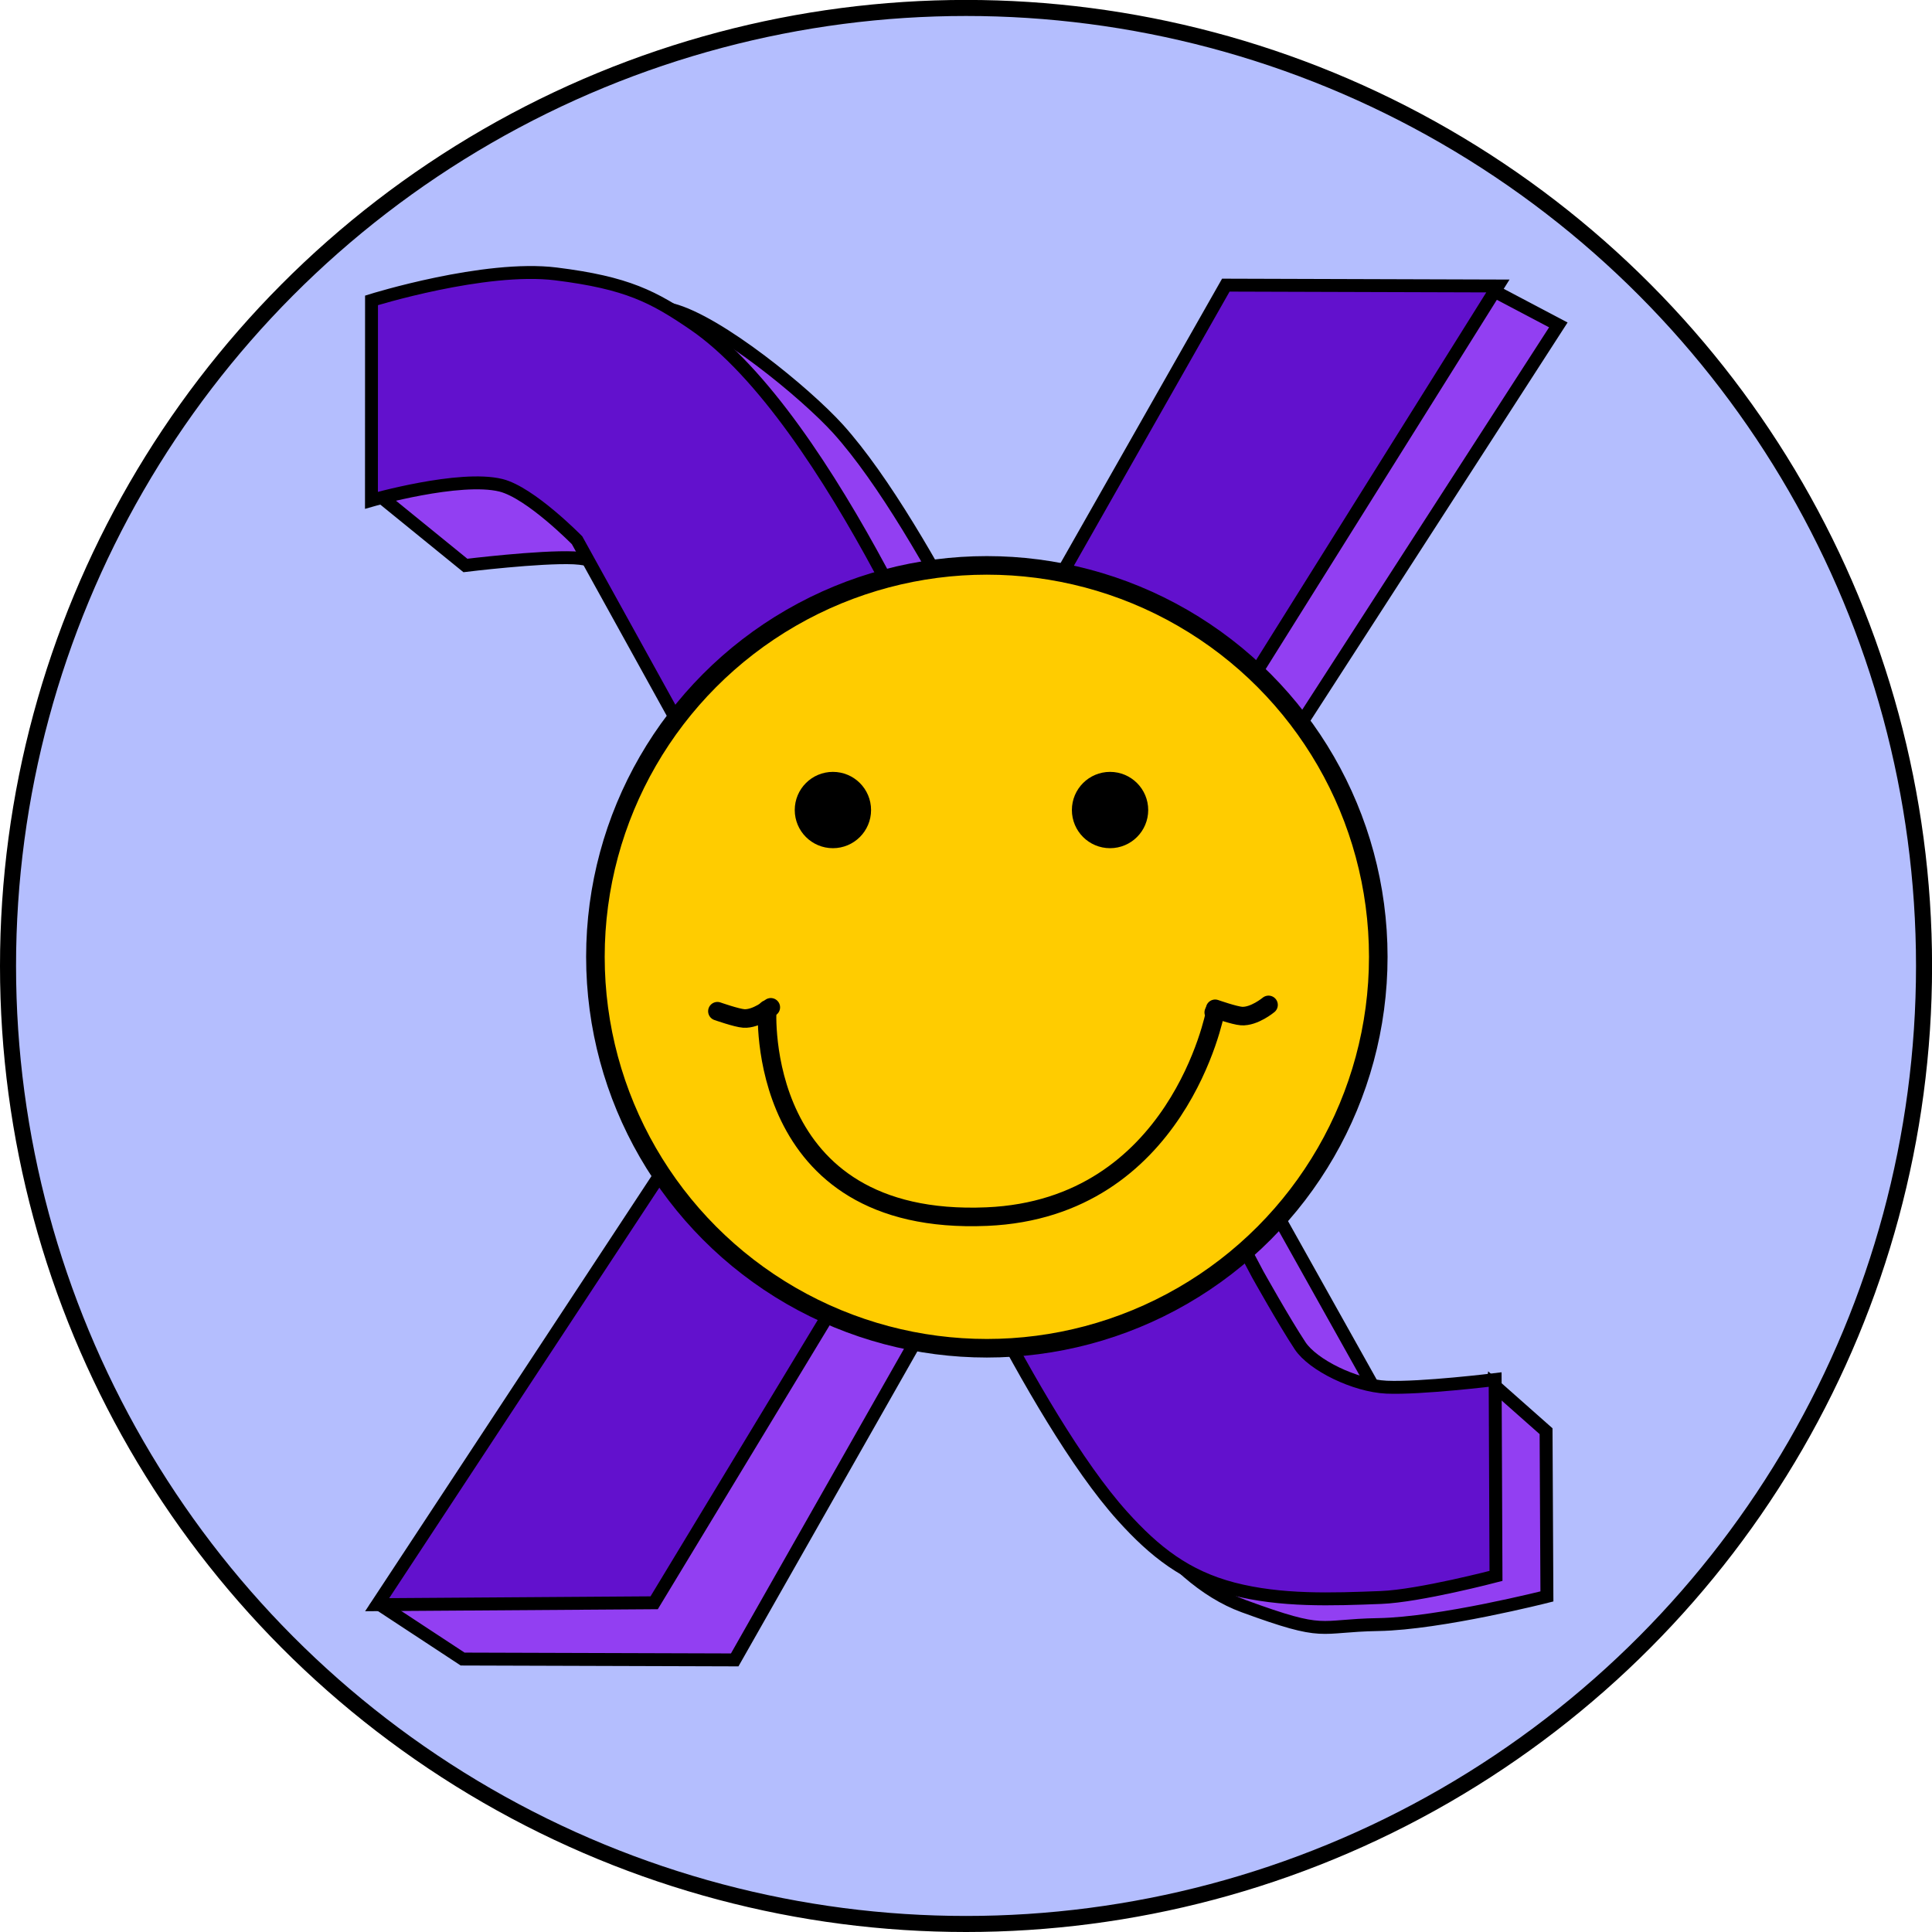 <?xml version="1.0" encoding="UTF-8" standalone="no"?>
<!-- Created with Inkscape (http://www.inkscape.org/) -->

<svg
   width="29.861mm"
   height="29.861mm"
   viewBox="0 0 29.861 29.861"
   version="1.1"
   id="svg1"
   inkscape:version="1.3.2 (091e20ef0f, 2023-11-25)"
   sodipodi:docname="iconRound.svg"
   xmlns:inkscape="http://www.inkscape.org/namespaces/inkscape"
   xmlns:sodipodi="http://sodipodi.sourceforge.net/DTD/sodipodi-0.dtd"
   xmlns="http://www.w3.org/2000/svg"
   xmlns:svg="http://www.w3.org/2000/svg">
  <sodipodi:namedview
     id="namedview1"
     pagecolor="#ffffff"
     bordercolor="#000000"
     borderopacity="0.25"
     inkscape:showpageshadow="2"
     inkscape:pageopacity="0.0"
     inkscape:pagecheckerboard="0"
     inkscape:deskcolor="#d1d1d1"
     inkscape:document-units="mm"
     inkscape:zoom="3.9887305"
     inkscape:cx="27.953757"
     inkscape:cy="71.075246"
     inkscape:window-width="1920"
     inkscape:window-height="1011"
     inkscape:window-x="0"
     inkscape:window-y="0"
     inkscape:window-maximized="1"
     inkscape:current-layer="layer1" />
  <defs
     id="defs1" />
  <g
     inkscape:label="Layer 1"
     inkscape:groupmode="layer"
     id="layer1"
     transform="translate(2.31,2.419)">
    <circle
       style="fill:#b4befe;fill-opacity:1;stroke:#000000;stroke-width:0.248;stroke-linecap:round;stroke-dasharray:none;stroke-opacity:1;paint-order:markers fill stroke"
       id="path9"
       cx="12.621"
       cy="12.511"
       r="14.807" />
    <g
       id="g10">
      <g
         id="g3"
         transform="matrix(2.021,0,0,2.021,-11.362,-10.237)">
        <g
           id="g2"
           transform="matrix(1.618,0,0,1.618,-9.069,-7.348)">
          <path
             style="fill:#923ff2;fill-opacity:1;stroke:#000000;stroke-width:0.061;stroke-linecap:round;stroke-dasharray:none;stroke-opacity:1;paint-order:markers fill stroke"
             d="m 15.739,8.468 -0.568,0.88 -1.405,2.176 1.146,2.048 c 0,0 0.22,0.225 0.36,0.26 0.098,0.024 0.157,-0.358 0.157,-0.358 l 0.252,0.223 0.004,0.781 c 0,0 -0.504,0.128 -0.796,0.133 -0.293,0.005 -0.241,0.058 -0.637,-0.087 -0.742,-0.271 -1.169,-1.924 -1.169,-1.924 l -1.237,2.178 -1.286,-0.004 -0.397,-0.261 2.376,-2.9 c 0,0 -0.566,-0.98 -0.844,-1.511 0,0 -0.124,-0.222 -0.2,-0.337 -0.06,-0.091 -0.258,-0.189 -0.409,-0.196 -0.162,-0.007 -0.513,0.036 -0.513,0.036 L 10.156,9.266 10.569,8.677 c 0,0 0.362,-0.095 0.544,-0.102 0.231,-0.009 0.209,-0.238 0.436,-0.179 0.222,0.058 0.632,0.394 0.786,0.564 0.427,0.474 0.956,1.667 0.956,1.667 l 1.257,-2.077 0.88,-0.246 z"
             id="path3-0"
             sodipodi:nodetypes="ccccsccczsccccccsscccssscccc" />
          <path
             style="fill:#6211cd;fill-opacity:1;stroke:#000000;stroke-width:0.061;stroke-linecap:round;stroke-dasharray:none;stroke-opacity:1;paint-order:markers fill stroke"
             d="M 10.156,14.517 12.181,11.44 11.101,9.486 c 0,0 -0.22,-0.225 -0.36,-0.26 -0.196,-0.048 -0.612,0.071 -0.612,0.071 l 3.35e-4,-0.945 c 0,0 0.535,-0.167 0.872,-0.125 0.337,0.042 0.461,0.108 0.65,0.237 0.653,0.445 1.279,1.994 1.279,1.994 l 1.237,-2.178 1.286,0.004 -1.979,3.161 c 0,0 0.566,0.98 0.844,1.511 0,0 0.124,0.222 0.2,0.337 0.06,0.091 0.258,0.189 0.409,0.196 0.162,0.007 0.513,-0.036 0.513,-0.036 l 0.004,0.928 c 0,0 -0.362,0.095 -0.544,0.102 -0.231,0.009 -0.472,0.018 -0.699,-0.041 -0.222,-0.058 -0.37,-0.174 -0.523,-0.344 -0.427,-0.474 -0.956,-1.667 -0.956,-1.667 l -1.257,2.077 z"
             id="path3"
             sodipodi:nodetypes="cccscczscccccssccsssccc" />
        </g>
      </g>
      <g
         id="g9"
         transform="matrix(1.435,0,0,1.435,-3.689,-9.23)">
        <circle
           style="fill:#ffcc00;fill-opacity:1;stroke:#000000;stroke-width:0.2;stroke-linecap:round;stroke-dasharray:none;stroke-opacity:1;paint-order:markers fill stroke"
           id="path1"
           cx="11.59"
           cy="15.052"
           r="4.216" />
        <circle
           style="fill:#000000;fill-opacity:1;stroke:#000000;stroke-width:0.202;stroke-linecap:round;stroke-dasharray:none;stroke-opacity:1;paint-order:markers fill stroke"
           id="path2"
           cx="9.932"
           cy="13.471"
           r="0.31" />
        <circle
           style="fill:#000000;fill-opacity:1;stroke:#000000;stroke-width:0.202;stroke-linecap:round;stroke-dasharray:none;stroke-opacity:1;paint-order:markers fill stroke"
           id="path2-5"
           cx="12.917"
           cy="13.471"
           r="0.31" />
        <g
           id="g8"
           transform="translate(0.349,0.901)">
          <path
             style="fill:none;fill-opacity:1;stroke:#000000;stroke-width:0.2;stroke-linecap:round;stroke-dasharray:none;stroke-opacity:1;paint-order:markers fill stroke"
             d="m 8.875,14.718 c 0,0 -0.148,2.339 2.367,2.231 2.059,-0.088 2.458,-2.199 2.458,-2.199 h -0.015"
             id="path7"
             sodipodi:nodetypes="cscc" />
          <path
             style="fill:none;fill-opacity:1;stroke:#000000;stroke-width:0.2;stroke-linecap:round;stroke-dasharray:none;stroke-opacity:1;paint-order:markers fill stroke"
             d="m 8.339,14.737 c 0,0 0.208,0.073 0.284,0.078 0.136,0.009 0.291,-0.12 0.291,-0.12 m 4.786,0.016 c 0,0 0.208,0.073 0.284,0.078 0.136,0.009 0.291,-0.12 0.291,-0.12"
             id="path8"
             sodipodi:nodetypes="cscccc" />
        </g>
      </g>
    </g>
  </g>
</svg>
